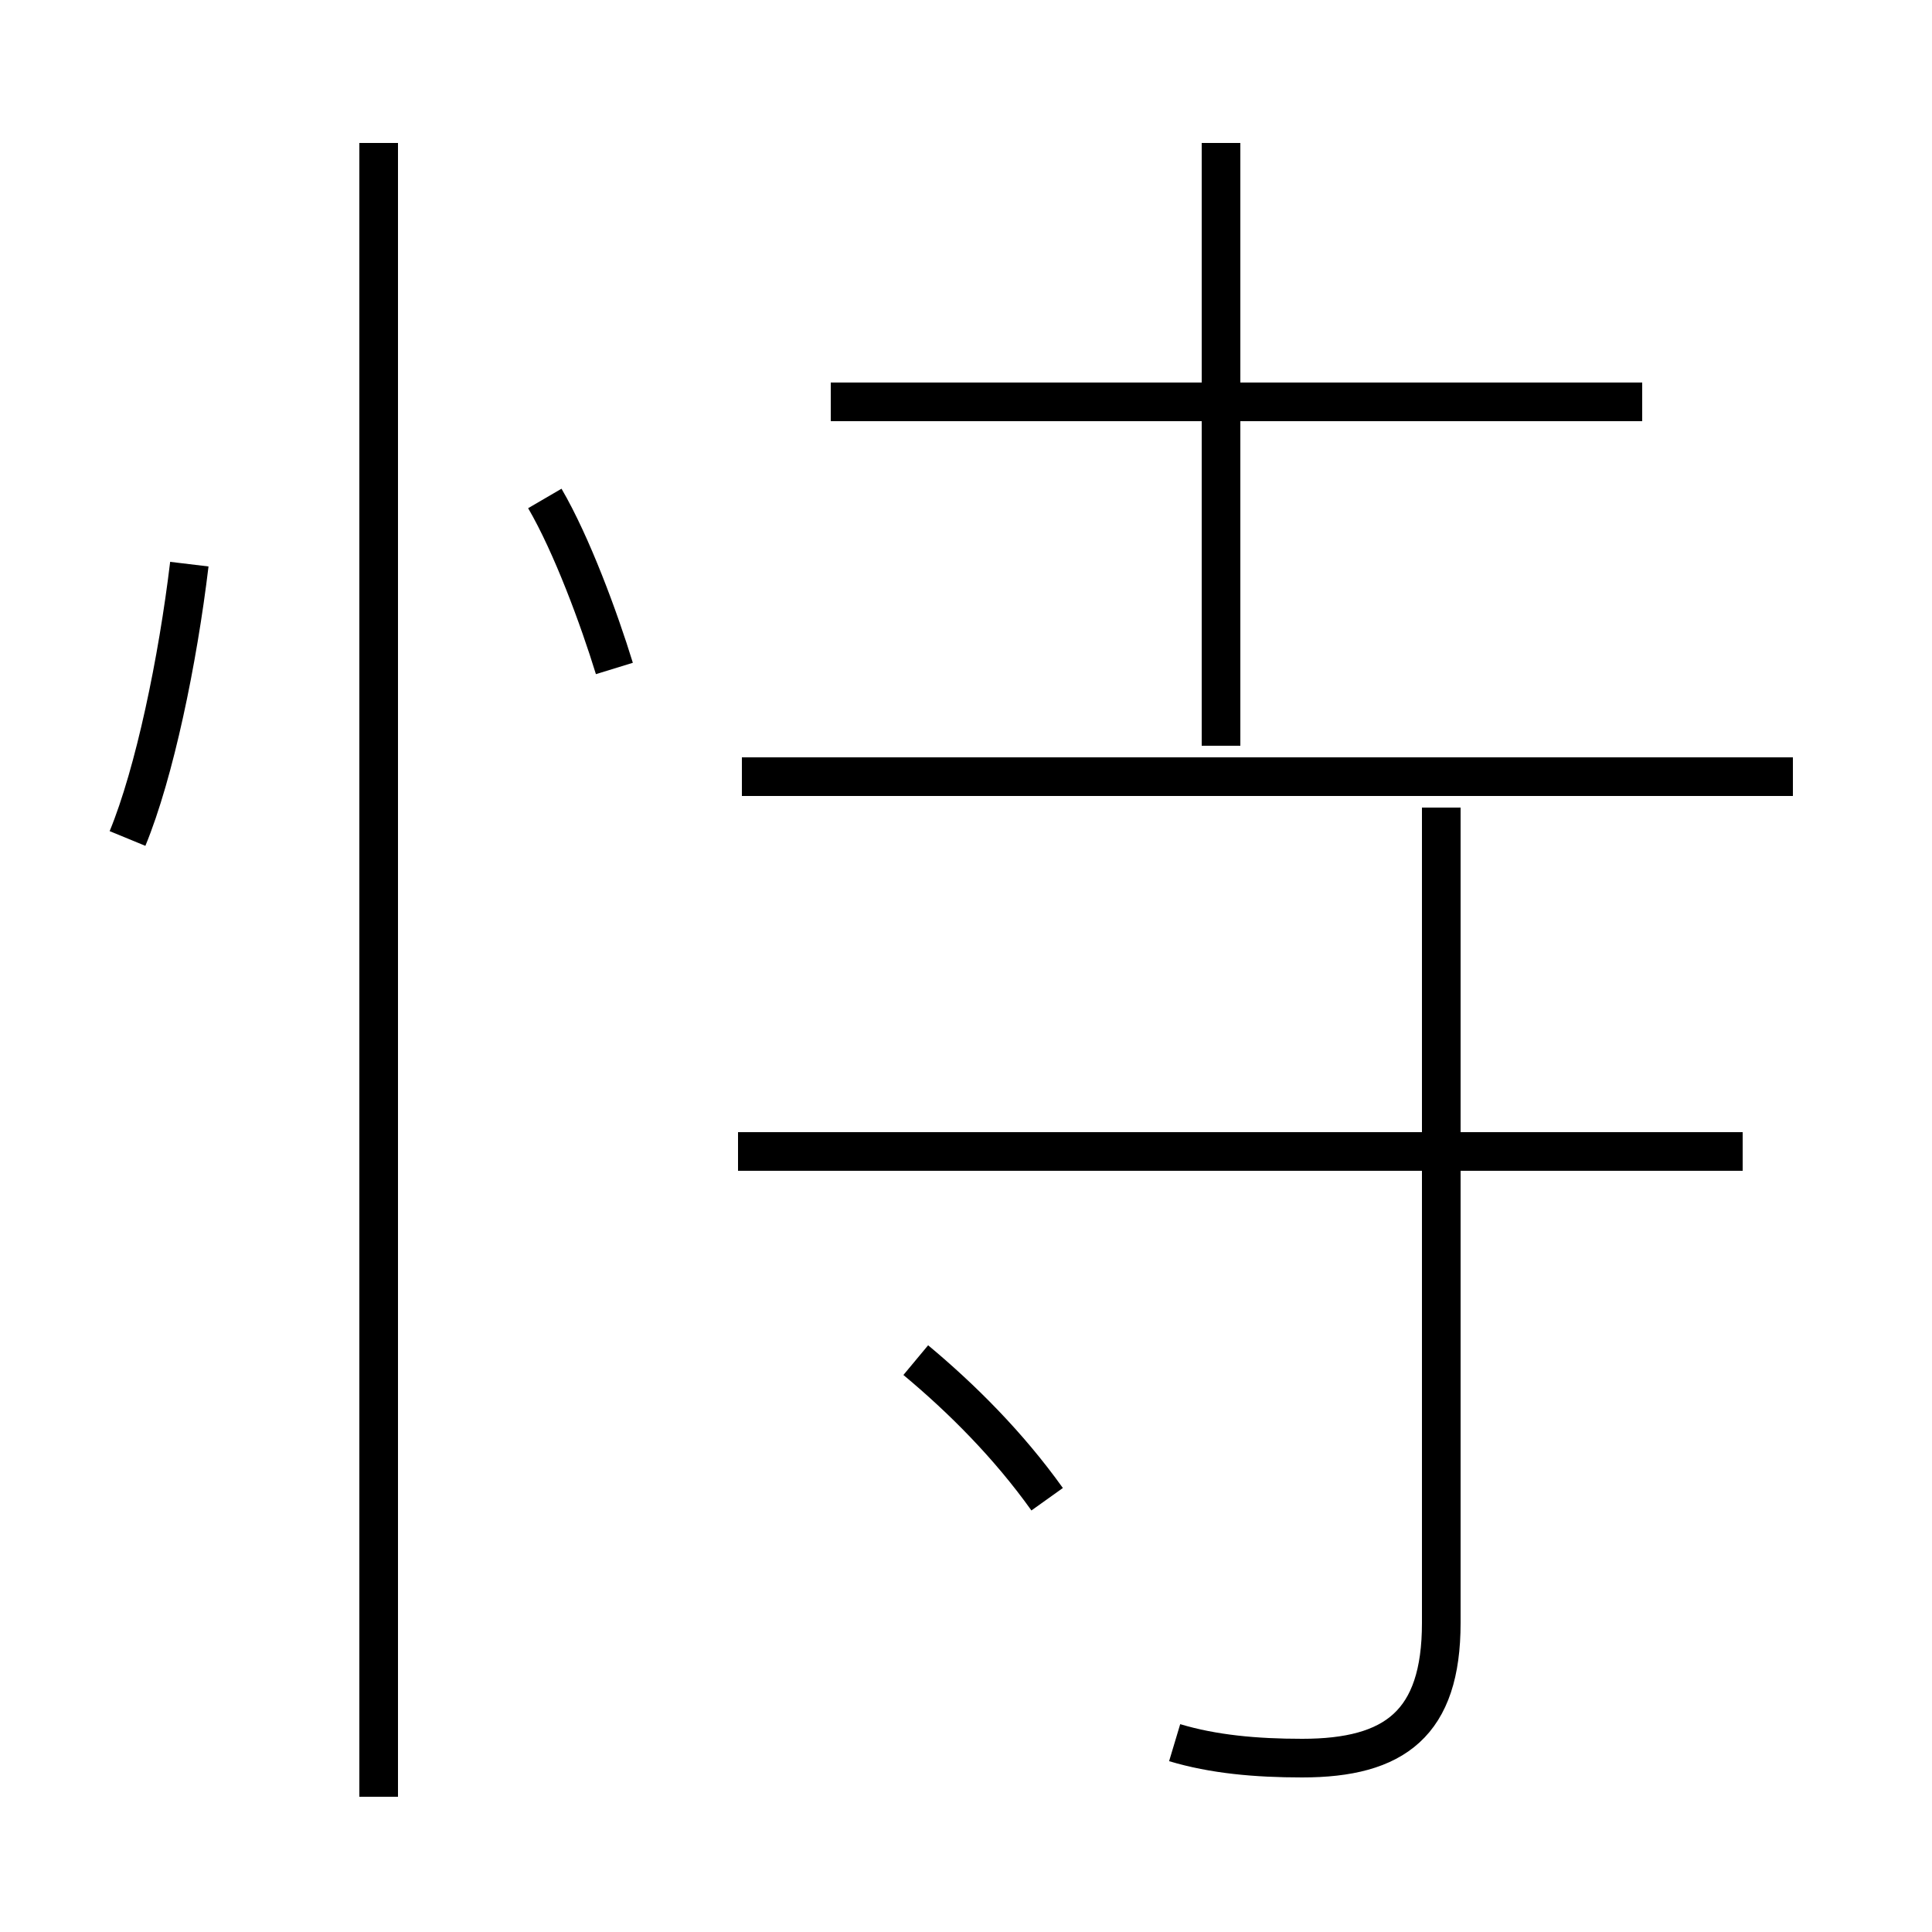 <?xml version='1.0' encoding='utf8'?>
<svg viewBox="0.0 -6.0 50.0 50.0" version="1.1" xmlns="http://www.w3.org/2000/svg">
<rect x="0.0" y="-6.0" width="50.0" height="50.0" fill="#808080" stroke="none"/>
<rect x="-1000" y="-1000" width="2000" height="2000" stroke="white" fill="white"/>
<g style="fill:white;stroke:#000000;  stroke-width:1">
<path d="M 30.4 1.1 C 31.4 1.4 32.5 1.5 33.7 1.5 C 36.1 1.5 37.3 0.6 37.3 -2.0 L 37.3 -23.1 M 9.8 2.5 L 9.8 -40.3 M 3.3 -22.3 C 4.0 -24.0 4.6 -26.9 4.9 -29.4 M 27.1 -5.2 C 26.1 -6.6 24.9 -7.8 23.7 -8.8 M 15.9 -26.7 C 15.5 -28.0 14.8 -29.9 14.1 -31.1 M 45.1 -14.2 L 19.1 -14.2 M 46.4 -23.9 L 19.2 -23.9 M 31.6 -24.7 L 31.6 -40.3 M 42.5 -33.6 L 21.5 -33.6" transform="translate(0.0 38.0)" />
</g>
</svg>
